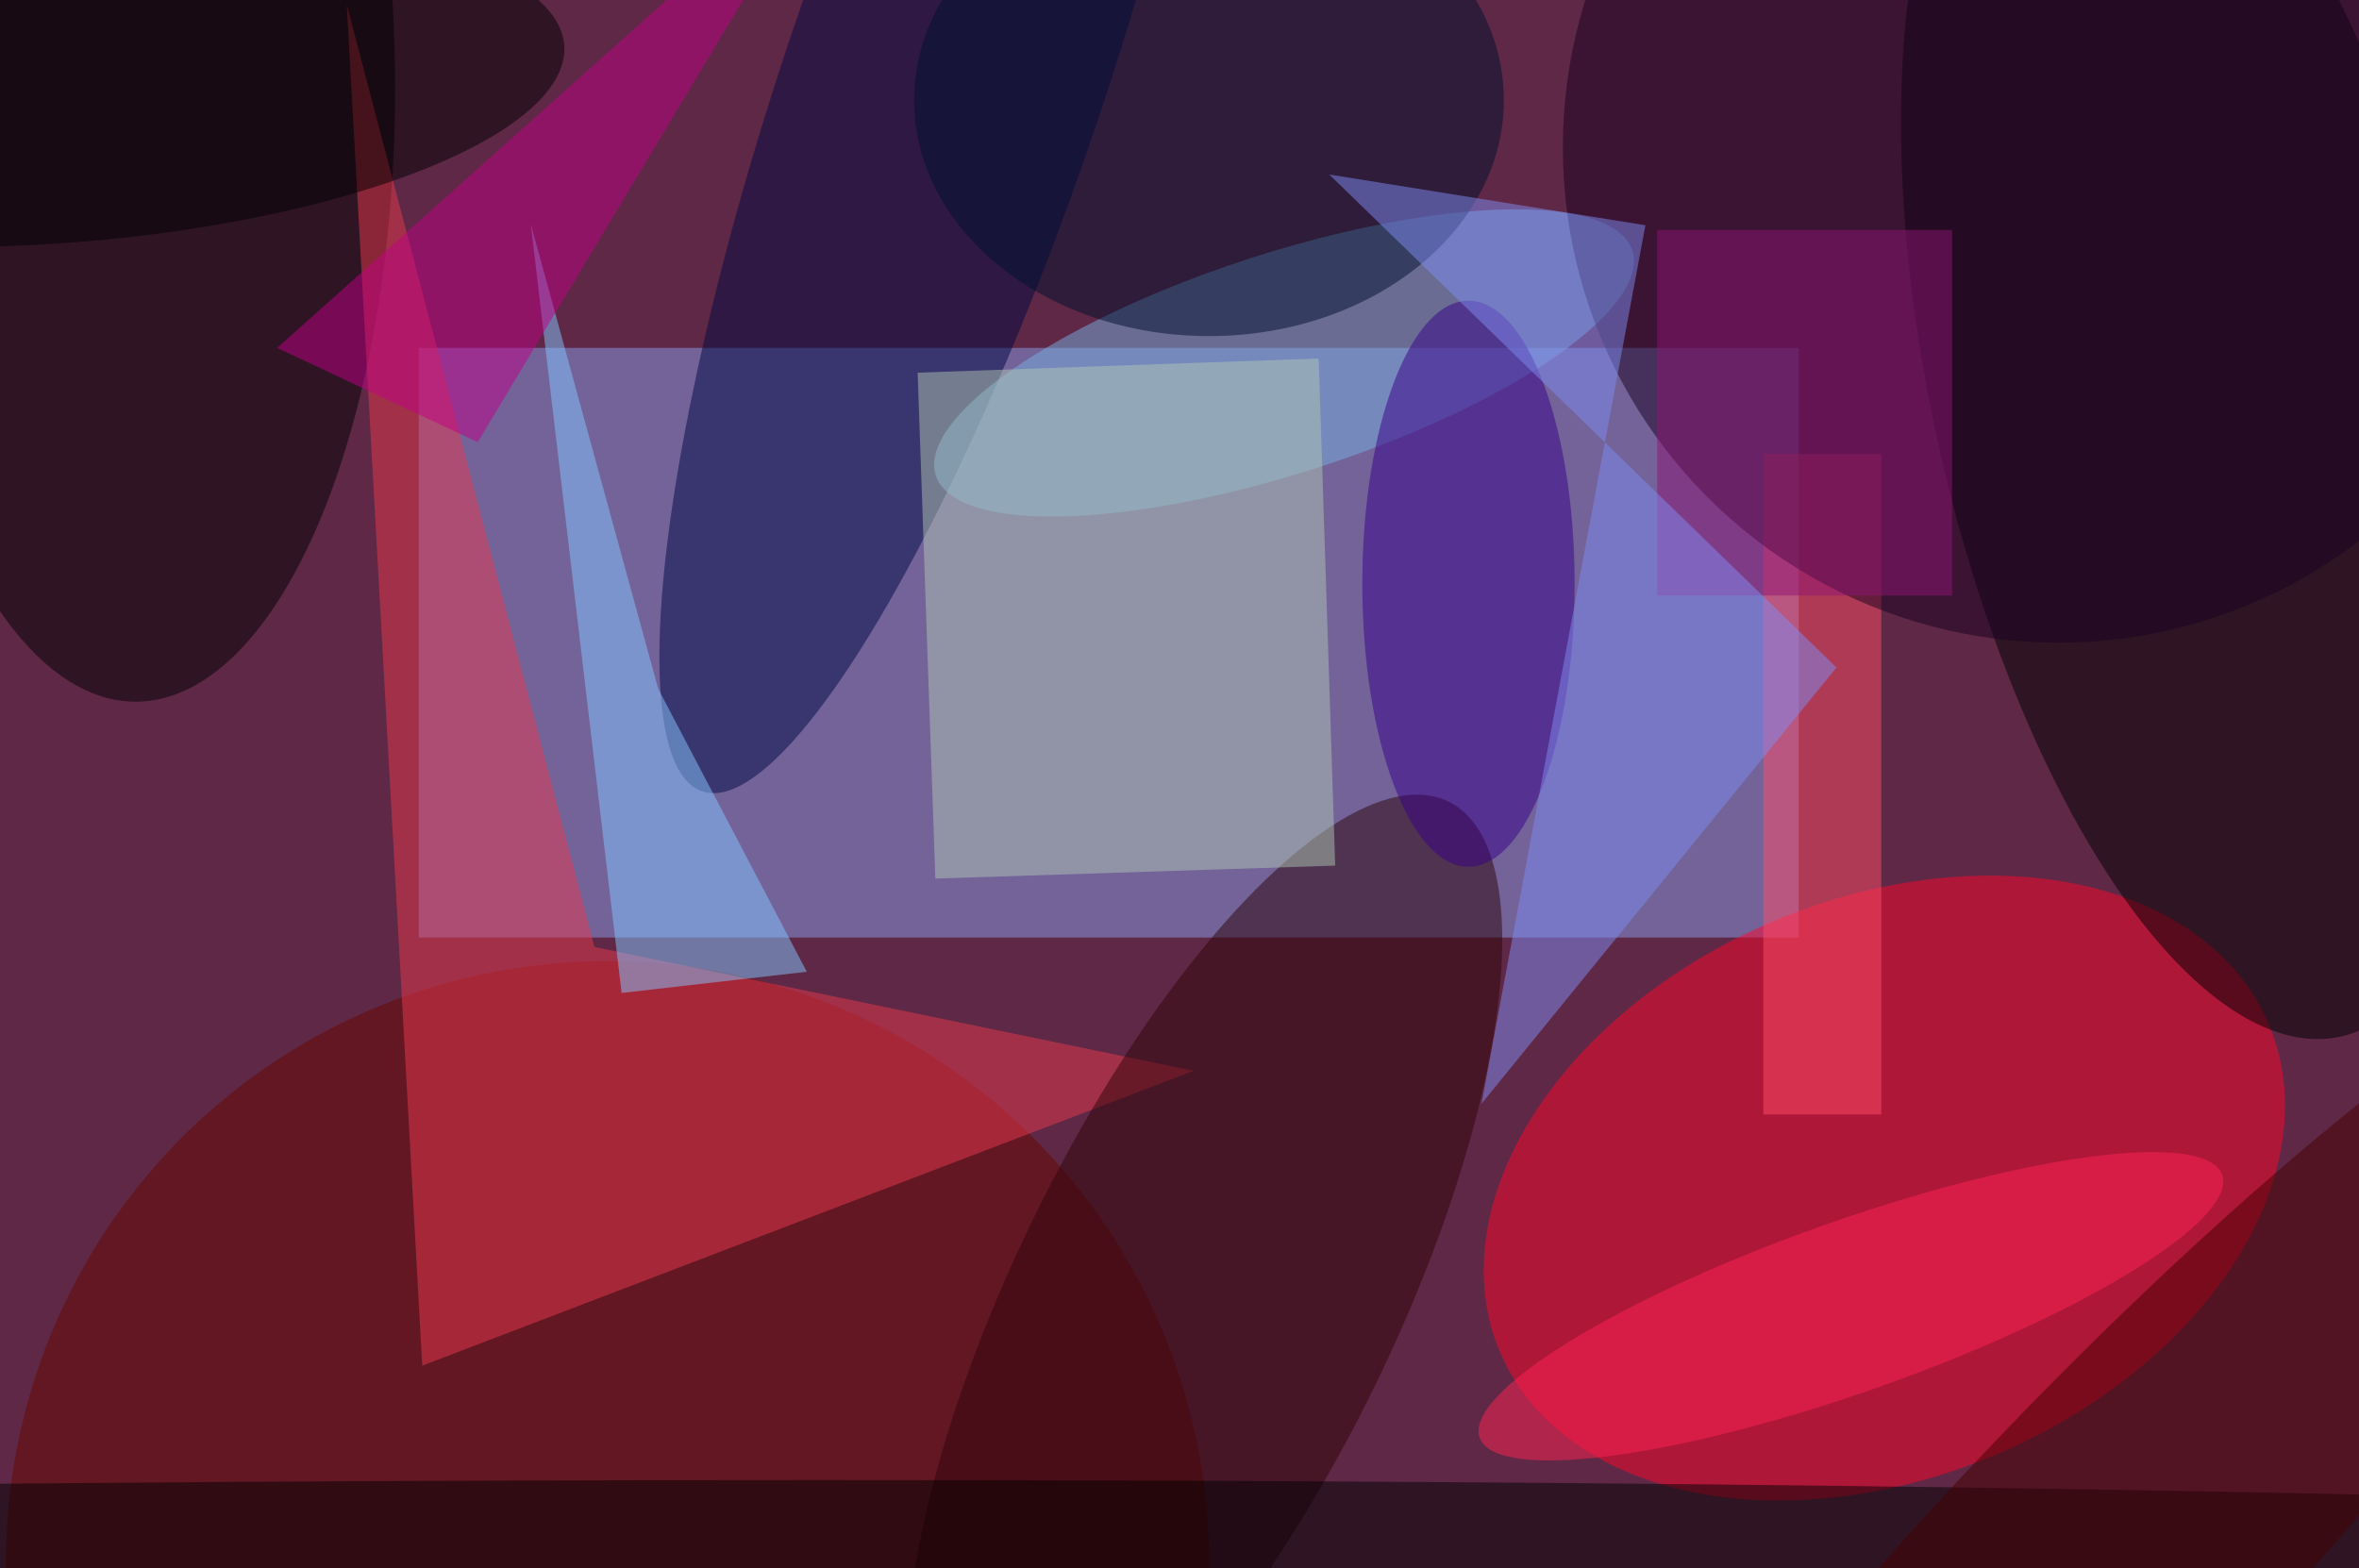 <svg xmlns="http://www.w3.org/2000/svg" viewBox="0 0 200 133"><filter id="b"><feGaussianBlur stdDeviation="12" /></filter><path fill="#5f2847" d="M0 0h200v133H0z"/><g filter="url(#b)" transform="translate(.5 .5)" fill-opacity=".5"><path fill="#889fec" d="M35 29h117v50H35z"/><ellipse fill="#ff062d" rx="1" ry="1" transform="rotate(-23.2 323.8 -337.8) scale(35.432 24.503)"/><ellipse rx="1" ry="1" transform="matrix(21.816 -4.879 12.275 54.891 185.7 32.5)"/><ellipse fill="#000003" cx="11" cy="7" rx="22" ry="52"/><ellipse fill="#690600" cx="51" cy="132" rx="51" ry="51"/><path fill="#e8384d" d="M28.9-.1l21 79.9 50.8 10.5-65.4 25z"/><ellipse fill="#000943" rx="1" ry="1" transform="matrix(-12.755 -4.327 20.561 -60.603 79.6 6)"/><ellipse fill="#78b1e0" rx="1" ry="1" transform="rotate(-107.9 65.2 -24.3) scale(9.323 31.029)"/><ellipse fill="#00102e" cx="102" cy="8" rx="25" ry="20"/><ellipse fill="#2f0408" rx="1" ry="1" transform="matrix(-14.49 -7.067 20.697 -42.434 101.6 109.9)"/><path fill="#ff4d67" d="M149 38h10v56h-10z"/><ellipse cx="69" cy="130" rx="199" ry="5"/><path fill="#afc7b2" d="M78.8 74l-1.5-42.9 34-1.2 1.4 43z"/><path fill="#85c6ff" d="M52.2 83.7l-7.7-65.2 10.8 39.4 12.6 24z"/><ellipse fill="#1a0020" cx="174" cy="12" rx="42" ry="42"/><ellipse fill="#390088" cx="124" cy="49" rx="9" ry="24"/><ellipse fill="#ff2250" rx="1" ry="1" transform="rotate(70.5 .2 165.8) scale(7.247 33.394)"/><ellipse fill="#470000" rx="1" ry="1" transform="matrix(9.845 9.34 -50.131 52.843 177.6 132)"/><ellipse rx="1" ry="1" transform="rotate(-4.3 89.6 -56.1) scale(43.001 13.554)"/><path fill="#8f1472" d="M140 19h25v31h-25z"/><path fill="#c30086" d="M70-13L23 29l17 8z"/><path fill="#7e8df3" d="M112.2 14.3l43 41.8-30.1 37L139 18.6z"/></g></svg>